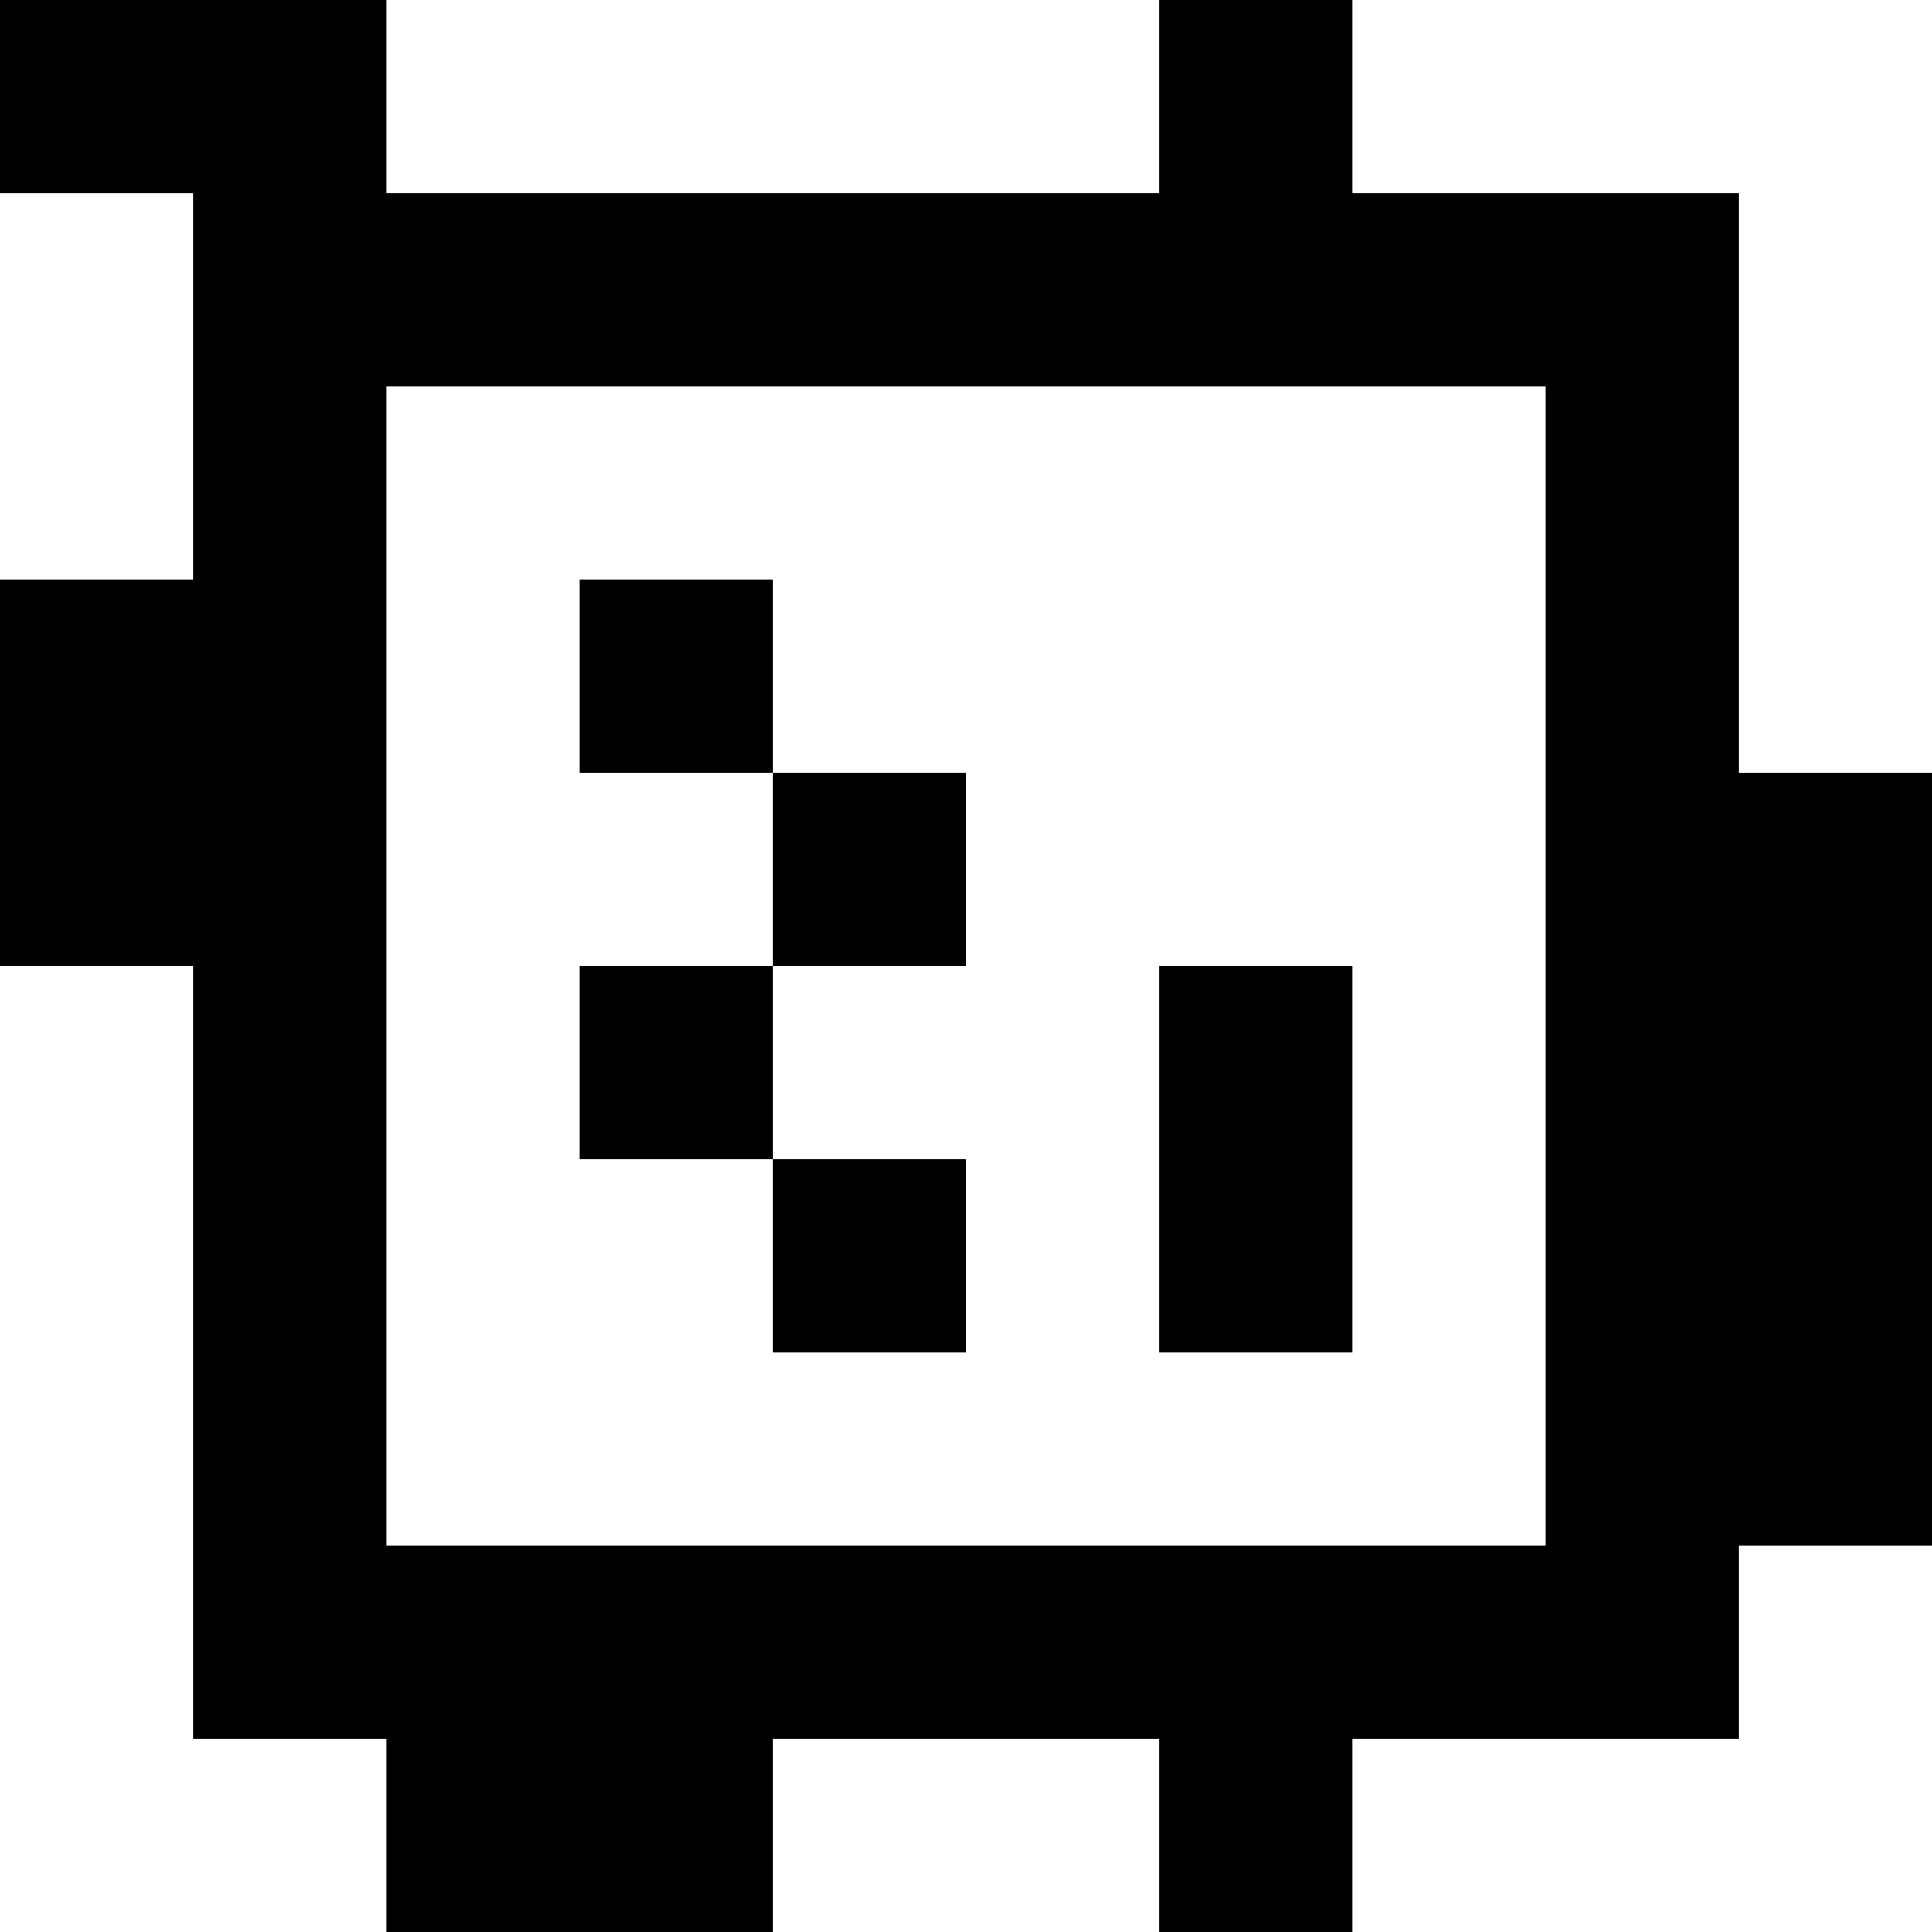 <?xml version="1.0" standalone="yes"?>
<svg xmlns="http://www.w3.org/2000/svg" width="100" height="100">
<rect width="100%" height="100%" fill="#808080" stroke="none"/>
<path style="fill:#000000; stroke:none;" d="M0 0L0 10L10 10L10 30L0 30L0 50L10 50L10 90L20 90L20 100L40 100L40 90L60 90L60 100L70 100L70 90L90 90L90 80L100 80L100 40L90 40L90 10L70 10L70 0L60 0L60 10L20 10L20 0L0 0z"/>
<path style="fill:#ffffff; stroke:none;" d="M20 0L20 10L60 10L60 0L20 0M70 0L70 10L90 10L90 40L100 40L100 0L70 0M0 10L0 30L10 30L10 10L0 10M20 20L20 80L80 80L80 20L20 20z"/>
<path style="fill:#000000; stroke:none;" d="M30 30L30 40L40 40L40 50L30 50L30 60L40 60L40 70L50 70L50 60L40 60L40 50L50 50L50 40L40 40L40 30L30 30z"/>
<path style="fill:#ffffff; stroke:none;" d="M0 50L0 100L20 100L20 90L10 90L10 50L0 50z"/>
<path style="fill:#000000; stroke:none;" d="M60 50L60 70L70 70L70 50L60 50z"/>
<path style="fill:#ffffff; stroke:none;" d="M90 80L90 90L70 90L70 100L100 100L100 80L90 80M40 90L40 100L60 100L60 90L40 90z"/>
</svg>
